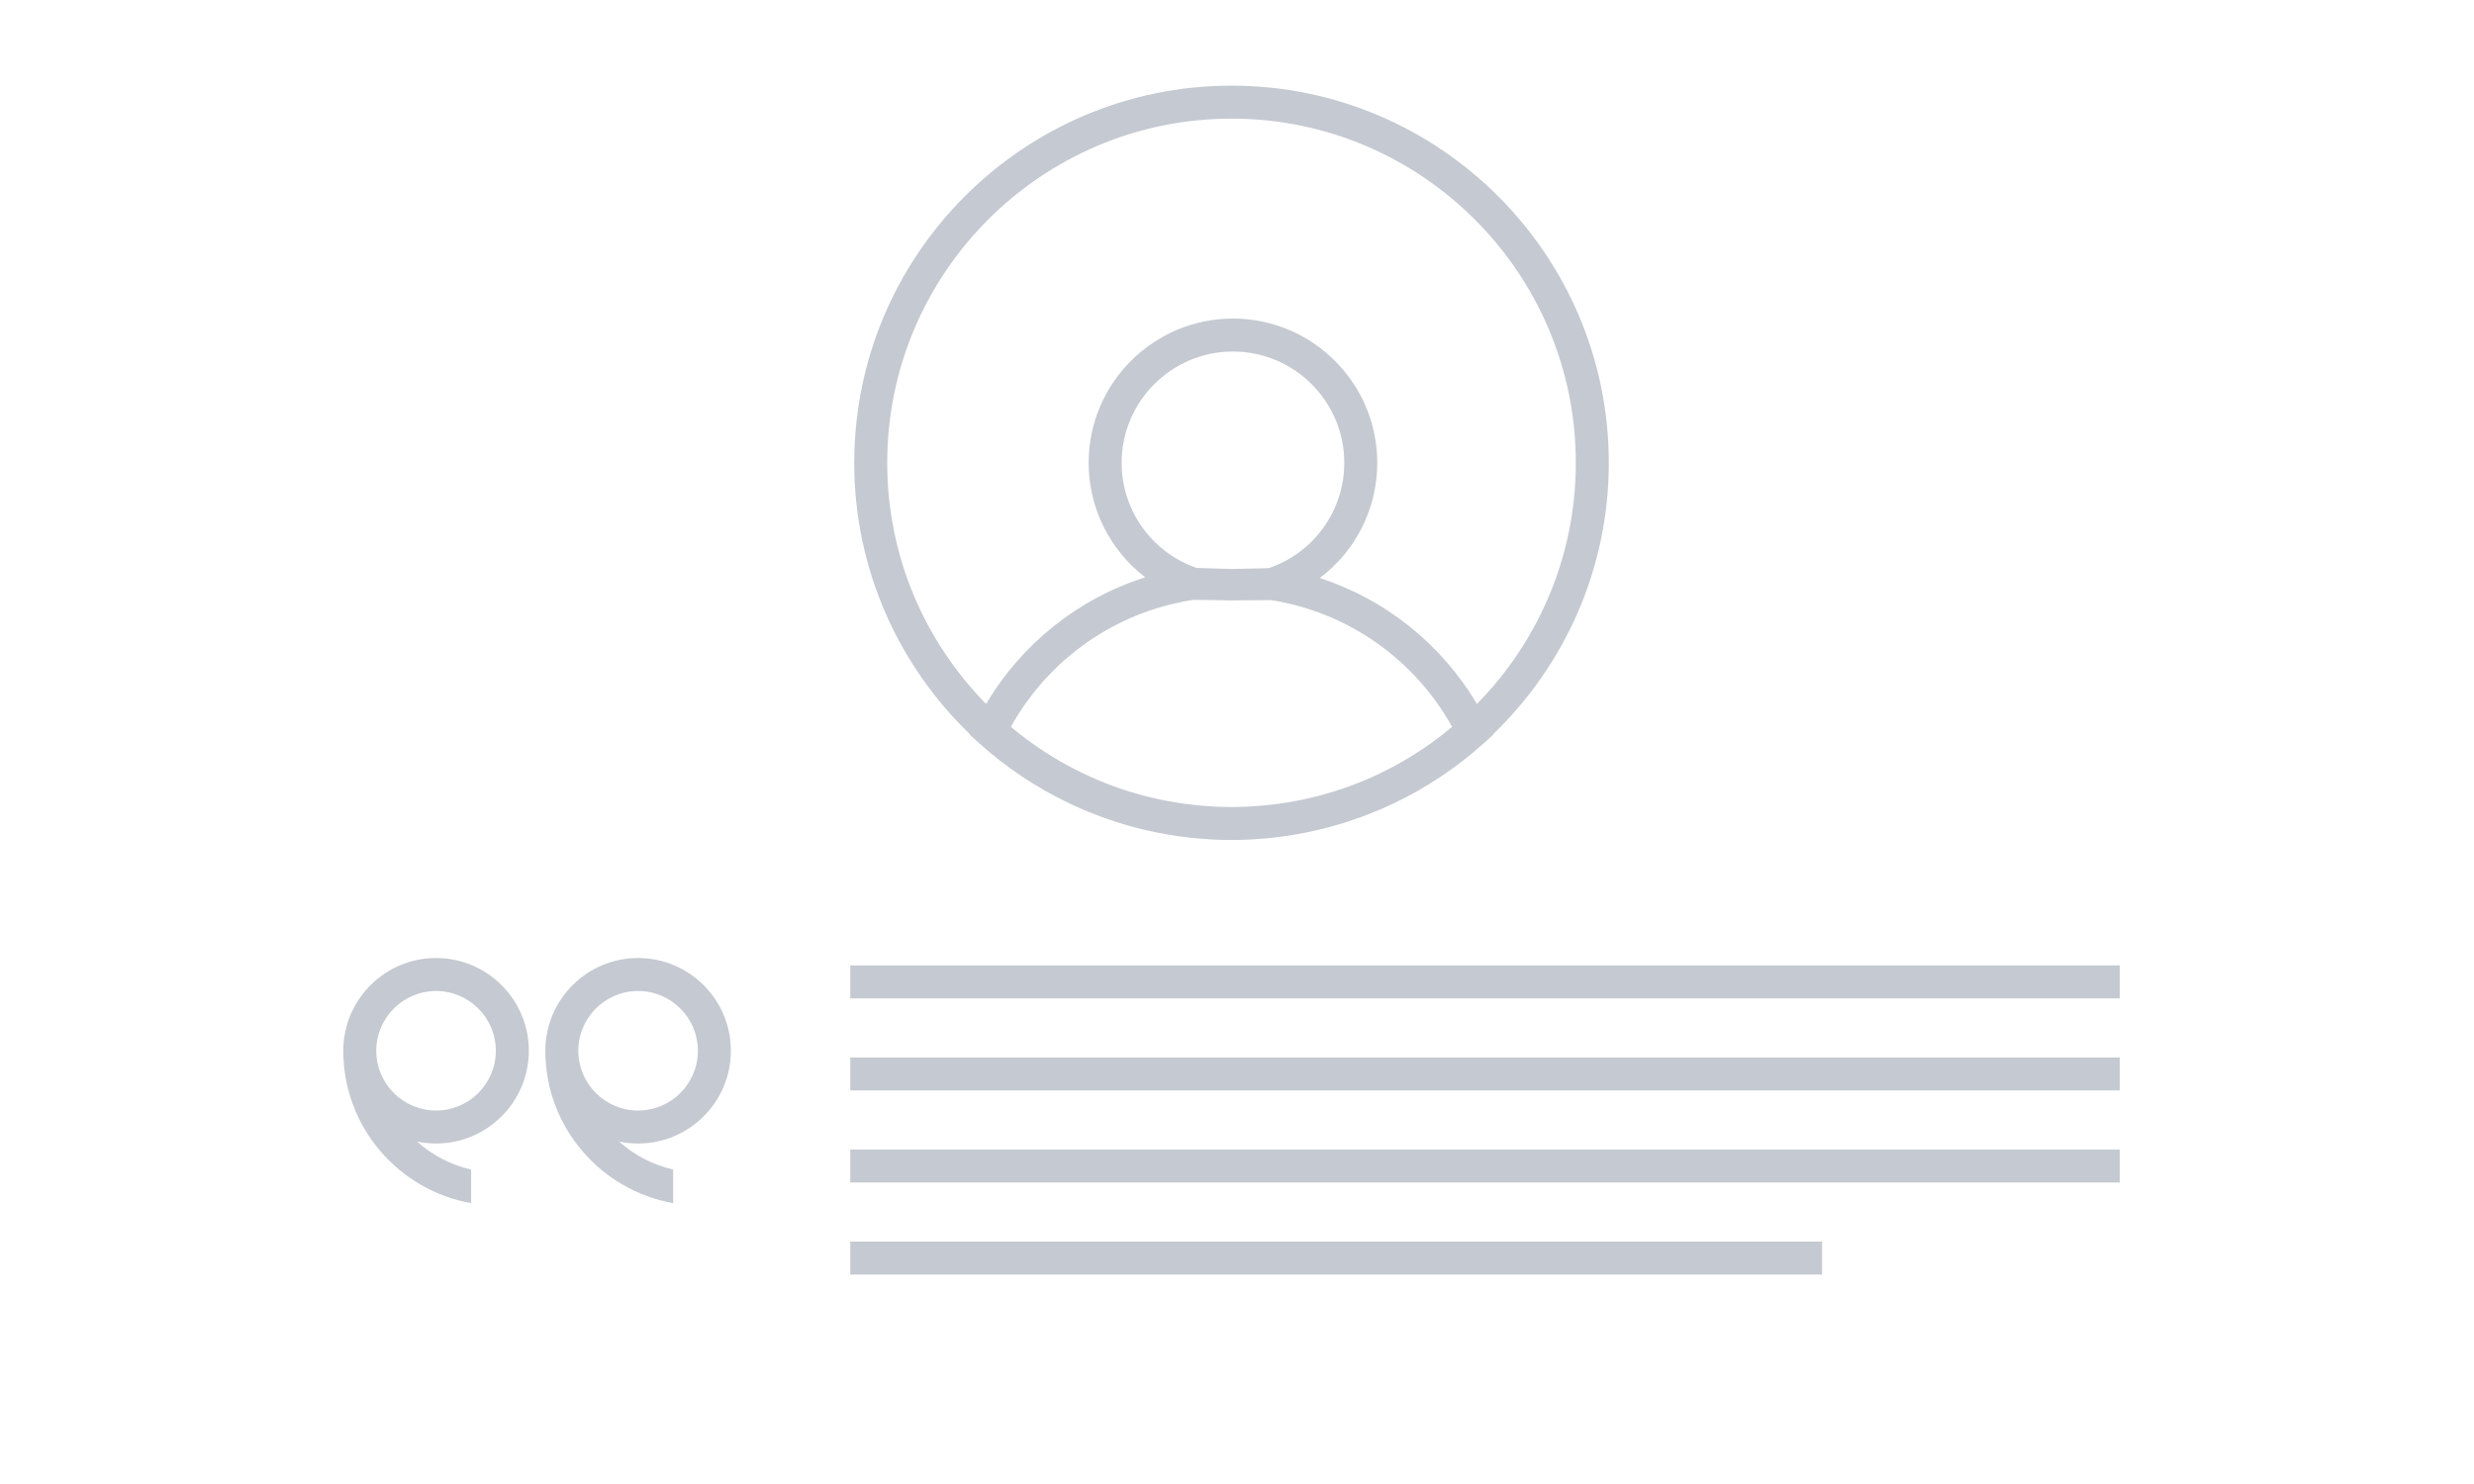 <?xml version="1.0" encoding="utf-8"?>
<!-- Generator: Adobe Illustrator 17.0.0, SVG Export Plug-In . SVG Version: 6.00 Build 0)  -->
<!DOCTYPE svg PUBLIC "-//W3C//DTD SVG 1.1//EN" "http://www.w3.org/Graphics/SVG/1.1/DTD/svg11.dtd">
<svg version="1.1" id="Layer_1" xmlns="http://www.w3.org/2000/svg" xmlns:xlink="http://www.w3.org/1999/xlink" x="0px" y="0px"
	 width="300px" height="180px" viewBox="0 0 300 180" enable-background="new 0 0 300 180" xml:space="preserve">
<g>
	<path fill="#c5c9d1" d="M195.085,56.139c0-25.227-20.523-45.75-45.75-45.75s-45.75,20.523-45.75,45.75
		c0,12.927,5.398,24.609,14.047,32.938l-0.025,0.051l1.123,1.012c3.256,2.933,6.883,5.348,10.759,7.217
		c0.049,0.023,0.098,0.045,0.147,0.068c0.584,0.279,1.173,0.547,1.768,0.801c0.175,0.075,0.353,0.144,0.529,0.217
		c0.473,0.195,0.947,0.385,1.426,0.563c0.258,0.096,0.518,0.187,0.778,0.278c0.405,0.143,0.81,0.282,1.219,0.413
		c0.312,0.1,0.626,0.195,0.941,0.289c0.366,0.109,0.732,0.214,1.101,0.313c0.346,0.094,0.693,0.183,1.042,0.269
		c0.35,0.086,0.7,0.166,1.052,0.243c0.362,0.08,0.724,0.157,1.089,0.228c0.353,0.069,0.708,0.13,1.063,0.19
		c0.363,0.062,0.725,0.124,1.091,0.177c0.378,0.055,0.759,0.1,1.139,0.145c0.344,0.041,0.687,0.086,1.033,0.119
		c0.446,0.043,0.895,0.073,1.344,0.103c0.285,0.019,0.568,0.045,0.854,0.059c0.738,0.036,1.478,0.056,2.221,0.056
		c0.003,0,0.006,0,0.01,0h0c0,0,0,0,0,0c0.746,0,1.49-0.021,2.232-0.057c0.279-0.013,0.555-0.039,0.833-0.058
		c0.457-0.031,0.914-0.06,1.368-0.104c0.338-0.033,0.673-0.076,1.009-0.116c0.389-0.047,0.779-0.092,1.166-0.149
		c0.357-0.052,0.71-0.113,1.064-0.173c0.365-0.062,0.73-0.125,1.093-0.196c0.355-0.069,0.708-0.145,1.06-0.222
		c0.363-0.08,0.725-0.163,1.086-0.251c0.337-0.083,0.673-0.169,1.007-0.26c0.383-0.103,0.763-0.212,1.143-0.325
		c0.301-0.09,0.601-0.18,0.898-0.276c0.426-0.136,0.849-0.282,1.27-0.431c0.243-0.086,0.487-0.17,0.728-0.26
		c0.499-0.186,0.994-0.384,1.486-0.587c0.156-0.065,0.314-0.126,0.47-0.193c0.621-0.264,1.235-0.543,1.844-0.835
		c0.024-0.011,0.048-0.022,0.071-0.033c3.882-1.869,7.514-4.287,10.774-7.223l1.123-1.012l-0.025-0.052
		C189.687,80.748,195.085,69.065,195.085,56.139z M107.585,56.139c0-23.021,18.729-41.75,41.75-41.75s41.75,18.729,41.75,41.75
		c0,11.381-4.582,21.708-11.992,29.246c-4.305-7.261-11.099-12.69-19.05-15.278c4.306-3.242,6.966-8.369,6.966-13.968
		c0-9.649-7.851-17.5-17.5-17.5s-17.5,7.851-17.5,17.5c0,5.542,2.621,10.637,6.866,13.886c-8.06,2.553-14.944,8.013-19.298,15.36
		C112.167,77.846,107.585,67.519,107.585,56.139z M169.255,92.822c-0.022,0.012-0.045,0.024-0.067,0.037
		c-0.547,0.297-1.102,0.58-1.663,0.853c-0.055,0.026-0.109,0.054-0.164,0.08c-0.542,0.261-1.092,0.508-1.647,0.746
		c-0.064,0.027-0.126,0.056-0.19,0.083c-0.602,0.254-1.211,0.495-1.827,0.721c-0.009,0.003-0.017,0.007-0.026,0.01
		c-0.618,0.227-1.244,0.438-1.875,0.636c-0.17,0.053-0.342,0.098-0.513,0.149c-0.44,0.132-0.881,0.26-1.327,0.378
		c-0.27,0.071-0.541,0.133-0.813,0.199c-0.355,0.086-0.711,0.17-1.069,0.247c-0.295,0.063-0.592,0.12-0.889,0.177
		c-0.346,0.066-0.692,0.129-1.041,0.186c-0.298,0.049-0.597,0.095-0.897,0.138c-0.364,0.052-0.729,0.097-1.096,0.14
		c-0.284,0.033-0.567,0.066-0.852,0.093c-0.418,0.04-0.839,0.069-1.26,0.096c-0.236,0.015-0.472,0.035-0.708,0.046
		c-0.662,0.031-1.327,0.051-1.997,0.051c-0.002,0-0.004,0-0.007,0c-0.667,0-1.329-0.019-1.988-0.05
		c-0.242-0.011-0.482-0.032-0.723-0.048c-0.416-0.027-0.831-0.056-1.243-0.095c-0.29-0.028-0.579-0.062-0.868-0.095
		c-0.36-0.042-0.719-0.086-1.075-0.137c-0.306-0.044-0.612-0.091-0.917-0.141c-0.339-0.056-0.677-0.117-1.013-0.181
		c-0.306-0.058-0.612-0.117-0.916-0.182c-0.345-0.074-0.687-0.156-1.028-0.238c-0.285-0.069-0.571-0.134-0.854-0.209
		c-0.415-0.11-0.826-0.23-1.236-0.352c-0.201-0.06-0.405-0.114-0.605-0.176c-0.623-0.196-1.24-0.404-1.851-0.628
		c-0.044-0.016-0.086-0.034-0.13-0.05c-0.579-0.214-1.152-0.44-1.719-0.679c-0.087-0.037-0.173-0.077-0.259-0.114
		c-0.53-0.228-1.056-0.464-1.574-0.713c-0.074-0.035-0.147-0.073-0.221-0.109c-0.539-0.263-1.073-0.535-1.6-0.82
		c-0.042-0.022-0.083-0.045-0.124-0.068c-2.423-1.324-4.698-2.883-6.801-4.643c4.6-8.279,12.779-13.995,22.166-15.406l4.587,0.071
		l4.813-0.034c9.287,1.467,17.381,7.168,21.939,15.369C173.975,89.928,171.69,91.494,169.255,92.822z M136.009,56.139
		c0-7.444,6.056-13.5,13.5-13.5s13.5,6.056,13.5,13.5c0,5.792-3.692,10.929-9.188,12.782l-4.486,0.093l-4.231-0.127
		C139.664,67.007,136.009,61.884,136.009,56.139z"/>
	<g>
		<g>
			<rect x="103.107" y="150.597" fill="#c5c9d1" width="117.837" height="4"/>
			<rect x="103.107" y="117.097" fill="#c5c9d1" width="153.936" height="4"/>
			<rect x="103.107" y="128.264" fill="#c5c9d1" width="153.936" height="4"/>
			<polygon fill="#c5c9d1" points="103.107,139.43 103.107,143.43 220.944,143.43 257.043,143.43 257.043,139.43 220.944,139.43 			
				"/>
		</g>
		<path fill="#c5c9d1" d="M64.127,127.451c0-6.203-5.047-11.25-11.25-11.25s-11.25,5.047-11.25,11.25
			c0,9.237,6.704,16.921,15.499,18.484v-4.075c-2.482-0.567-4.727-1.76-6.562-3.401c0.747,0.157,1.52,0.242,2.313,0.242
			C59.081,138.701,64.127,133.654,64.127,127.451z M52.877,120.201c3.998,0,7.25,3.252,7.25,7.25c0,3.998-3.252,7.25-7.25,7.25
			s-7.25-3.252-7.25-7.25C45.627,123.453,48.88,120.201,52.877,120.201z"/>
		<path fill="#c5c9d1" d="M88.627,127.451c0-6.203-5.047-11.25-11.25-11.25s-11.25,5.047-11.25,11.25
			c0,9.237,6.704,16.921,15.499,18.484v-4.075c-2.482-0.567-4.727-1.76-6.562-3.401c0.747,0.157,1.52,0.242,2.313,0.242
			C83.581,138.701,88.627,133.654,88.627,127.451z M77.377,120.201c3.998,0,7.25,3.252,7.25,7.25c0,3.998-3.252,7.25-7.25,7.25
			s-7.25-3.252-7.25-7.25C70.127,123.453,73.38,120.201,77.377,120.201z"/>
	</g>
</g>
</svg>
